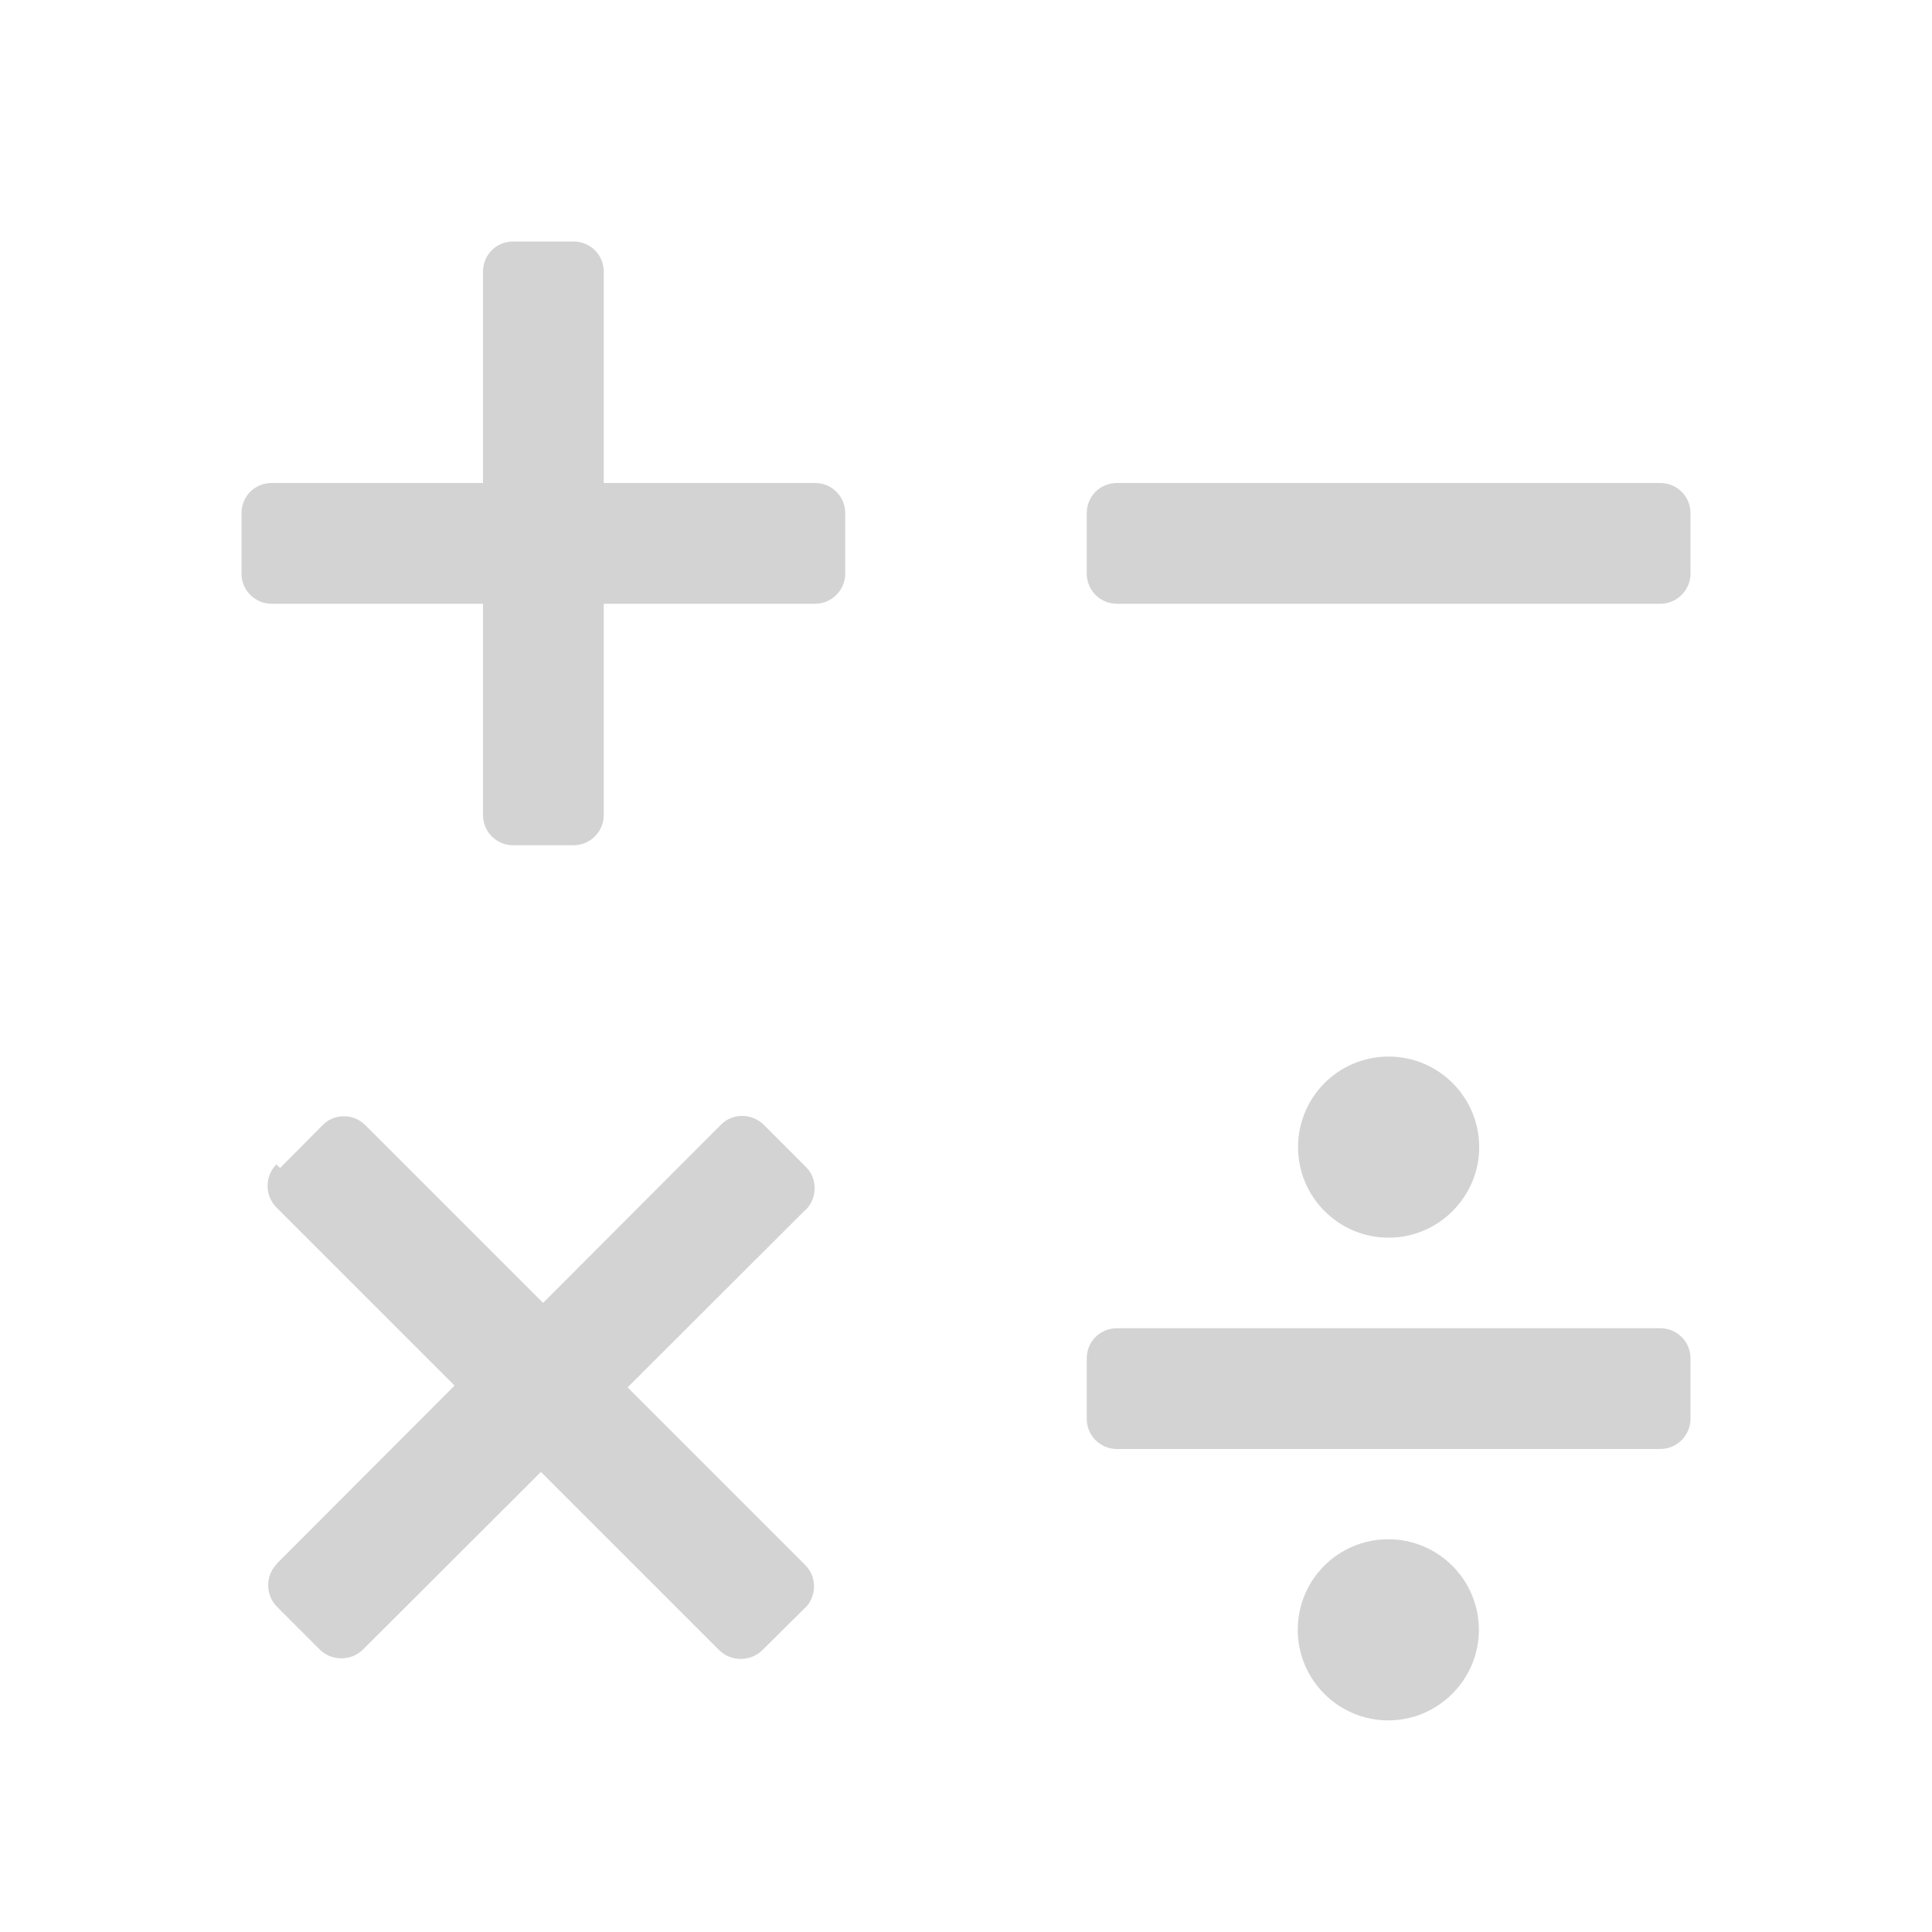 <svg xmlns="http://www.w3.org/2000/svg" viewBox="0 0 64 64">
  <path fill-rule="evenodd" d="M55 48H37v0c-.56 0-1-.45-1-1v-2 0c0-.56.44-1 1-1h18v0c.55 0 1 .44 1 1v2 0c0 .55-.45 1-1 1Zm-6-10v0c0 1.65-1.35 3-3 3 -1.66 0-3-1.35-3-3 0-1.66 1.34-3 3-3v0c1.65 0 3 1.34 3 3Zm6-18H37v0c-.56 0-1-.45-1-1v-2 0c0-.56.44-1 1-1h18v0c.55 0 1 .44 1 1v2 0c0 .55-.45 1-1 1Zm-28 0h-7v7 0c0 .55-.45 1-1 1h-2v0c-.56 0-1-.45-1-1v-7H9v0c-.56 0-1-.45-1-1v-2 0c0-.56.44-1 1-1h7V9v0c0-.56.44-1 1-1h2v0c.55 0 1 .44 1 1v7h7v0c.55 0 1 .44 1 1v2 0c0 .55-.45 1-1 1ZM9.28 38.69l1.41-1.42h0c.38-.39 1.02-.39 1.41 0l5.89 5.89 5.89-5.9h0c.38-.39 1.02-.39 1.41-.01 0 0 0 0 0 0l1.41 1.41v-.001c.38.38.38 1.02 0 1.41 -.01 0-.01 0-.01 0l-5.9 5.89 5.89 5.89h0c.38.38.38 1.02 0 1.41 -.01 0-.01 0-.01 0l-1.42 1.41h-.001c-.39.38-1.03.38-1.42 0 -.01-.01-.01-.01-.01-.01l-5.9-5.9 -5.9 5.89h-.001c-.39.38-1.03.38-1.42 0l-1.42-1.42v0c-.39-.39-.39-1.03-.01-1.42 0-.01 0-.01 0-.01l5.89-5.9 -5.9-5.9v0c-.39-.39-.39-1.03-.01-1.42 0-.01 0-.01 0-.01Zm36.71 12.3v0c1.65 0 3 1.34 3 3 0 1.65-1.35 3-3 3 -1.66 0-3-1.35-3-3v0c0-1.66 1.34-3 3-3Z" fill="#D3D3D3"/>
</svg>